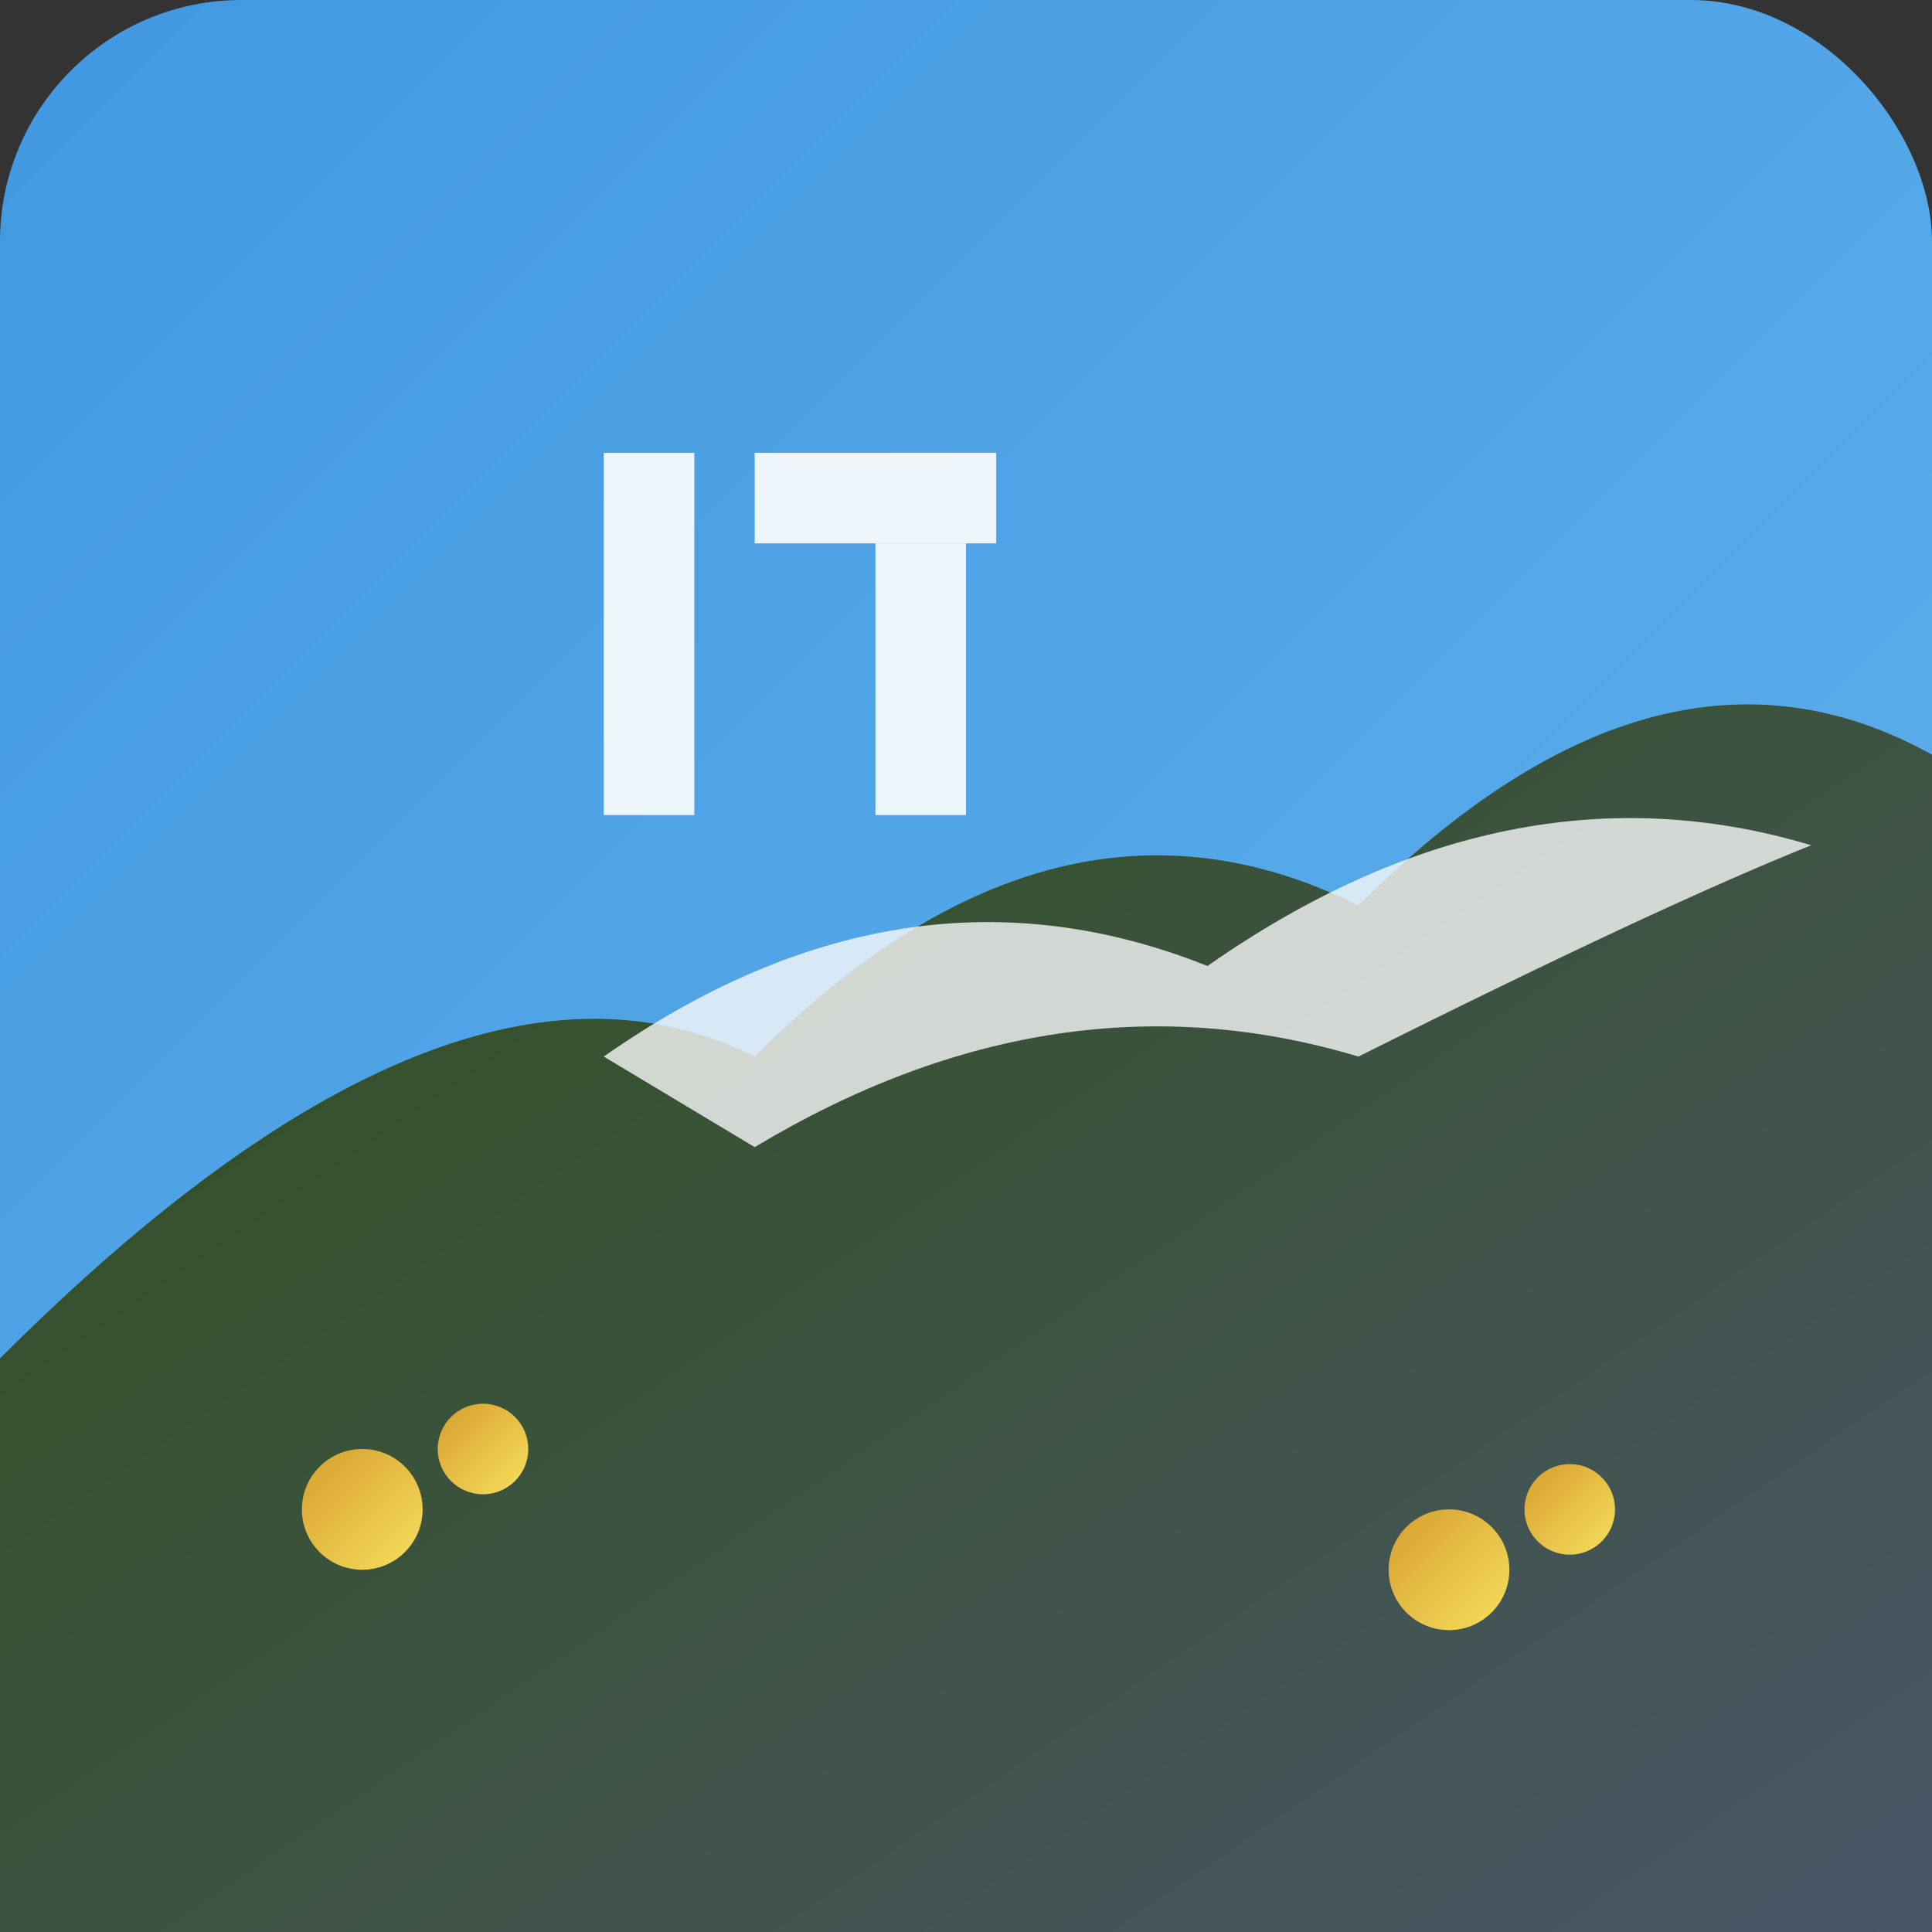 <svg xmlns="http://www.w3.org/2000/svg" viewBox="0 0 64 64" width="64" height="64">
  <rect x="0" y="0" width="64" height="64" fill="#333333" stroke="none"/>
  <defs>
    <linearGradient id="mountainGradient" x1="0%" y1="0%" x2="100%" y2="100%">
      <stop offset="0%" style="stop-color:#2d5016;stop-opacity:1" />
      <stop offset="100%" style="stop-color:#4a5568;stop-opacity:1" />
    </linearGradient>
    <linearGradient id="skyGradient" x1="0%" y1="0%" x2="100%" y2="100%">
      <stop offset="0%" style="stop-color:#4299e1;stop-opacity:1" />
      <stop offset="100%" style="stop-color:#63b3ed;stop-opacity:1" />
    </linearGradient>
    <linearGradient id="riceGradient" x1="0%" y1="0%" x2="100%" y2="100%">
      <stop offset="0%" style="stop-color:#d69e2e;stop-opacity:1" />
      <stop offset="100%" style="stop-color:#f6e05e;stop-opacity:1" />
    </linearGradient>
  </defs>
  
  <!-- 背景（空） -->
  <rect width="64" height="64" fill="url(#skyGradient)" rx="8"/>
  
  <!-- 岩手山のシルエット -->
  <path d="M0 45 Q15 30 25 35 Q35 25 45 30 Q55 20 64 25 V64 H0 Z" fill="url(#mountainGradient)"/>
  
  <!-- 雪化粧 -->
  <path d="M20 35 Q30 28 40 32 Q50 25 60 28 Q55 30 45 35 Q35 32 25 38 Z" fill="#f8f9fa" opacity="0.8"/>
  
  <!-- IT文字（シンプルなピクセル風） -->
  <rect x="20" y="15" width="3" height="12" fill="#ffffff" opacity="0.9"/>
  <rect x="25" y="15" width="8" height="3" fill="#ffffff" opacity="0.9"/>
  <rect x="29" y="18" width="3" height="9" fill="#ffffff" opacity="0.9"/>
  
  <!-- 稲穂のアクセント -->
  <circle cx="12" cy="50" r="2" fill="url(#riceGradient)"/>
  <circle cx="16" cy="48" r="1.5" fill="url(#riceGradient)"/>
  <circle cx="48" cy="52" r="2" fill="url(#riceGradient)"/>
  <circle cx="52" cy="50" r="1.5" fill="url(#riceGradient)"/>
</svg>